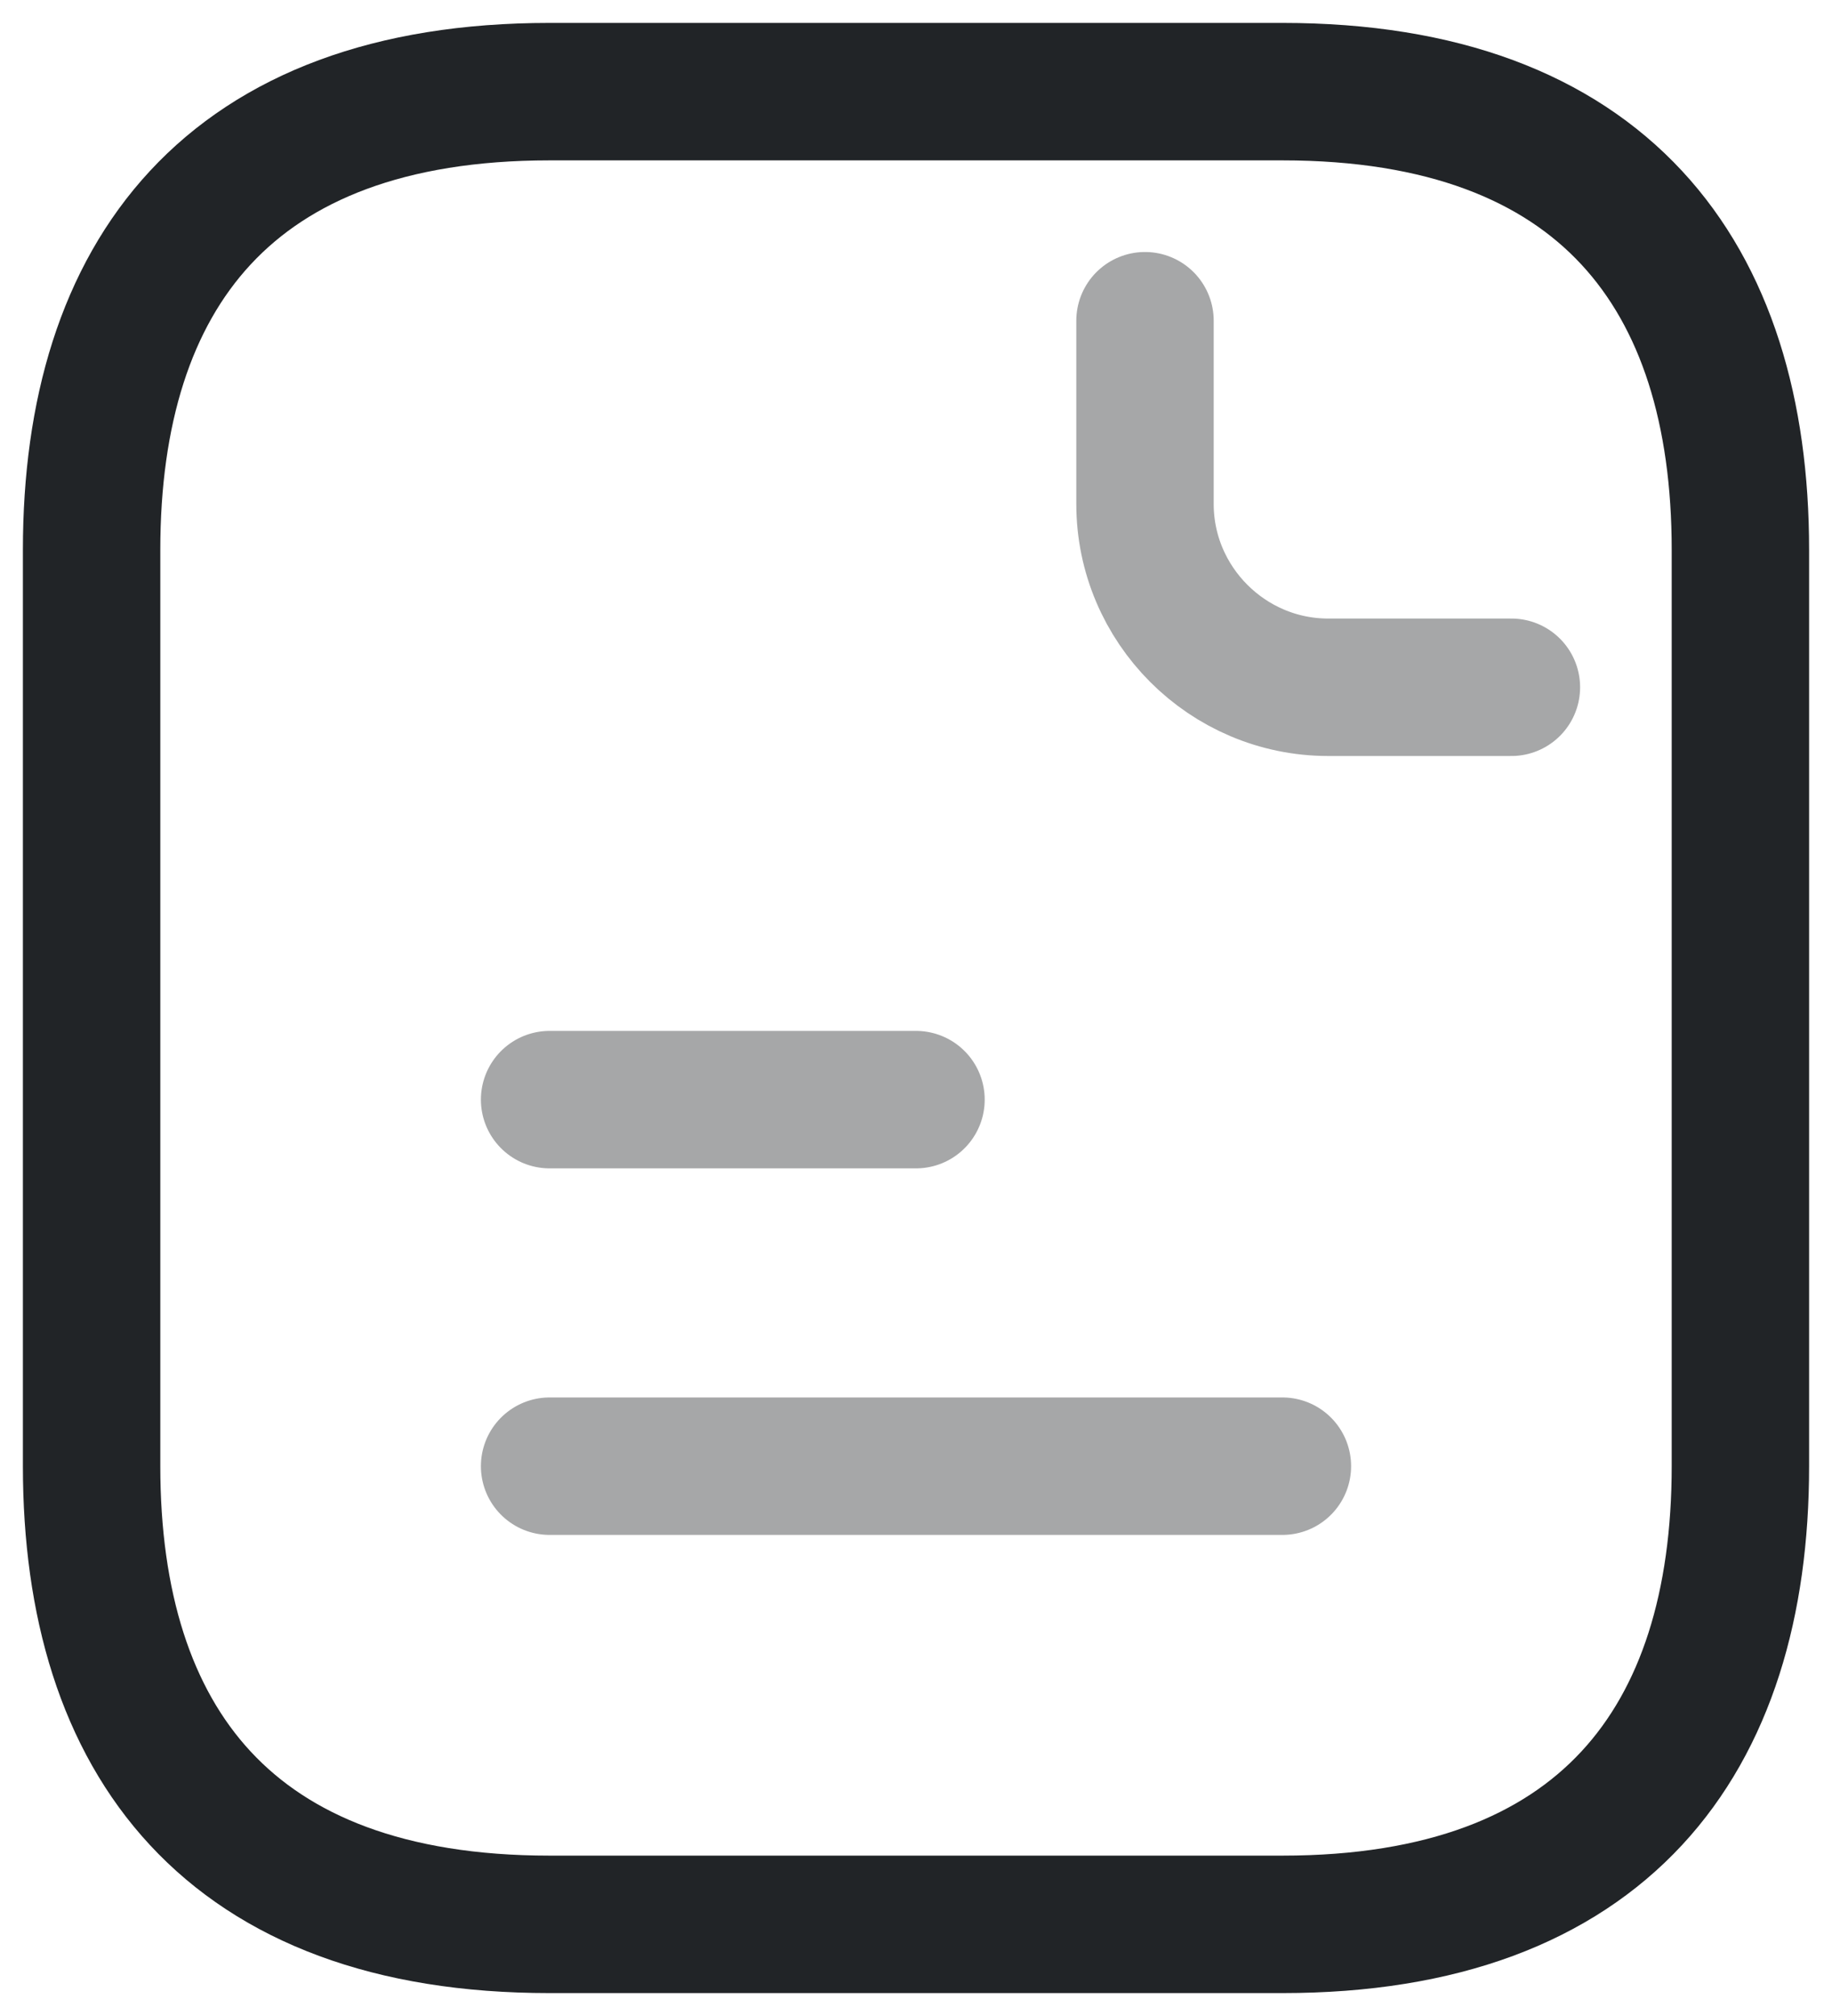 <svg width="20" height="22" viewBox="0 0 20 22" fill="none" xmlns="http://www.w3.org/2000/svg">
<path d="M19 6V16C19 19 17.5 21 14 21H6C2.5 21 1 19 1 16V6C1 3 2.5 1 6 1H14C17.5 1 19 3 19 6Z" stroke="#212427" stroke-width="1.5" stroke-miterlimit="10" stroke-linecap="round" stroke-linejoin="round"/>
<path opacity="0.4" d="M12.5 3.5V5.5C12.5 6.6 13.4 7.5 14.5 7.5H16.5" stroke="#212427" stroke-width="1.5" stroke-miterlimit="10" stroke-linecap="round" stroke-linejoin="round"/>
<path opacity="0.4" d="M6 12H10" stroke="#212427" stroke-width="1.5" stroke-miterlimit="10" stroke-linecap="round" stroke-linejoin="round"/>
<path opacity="0.4" d="M6 16H14" stroke="#212427" stroke-width="1.5" stroke-miterlimit="10" stroke-linecap="round" stroke-linejoin="round"/>
</svg>
